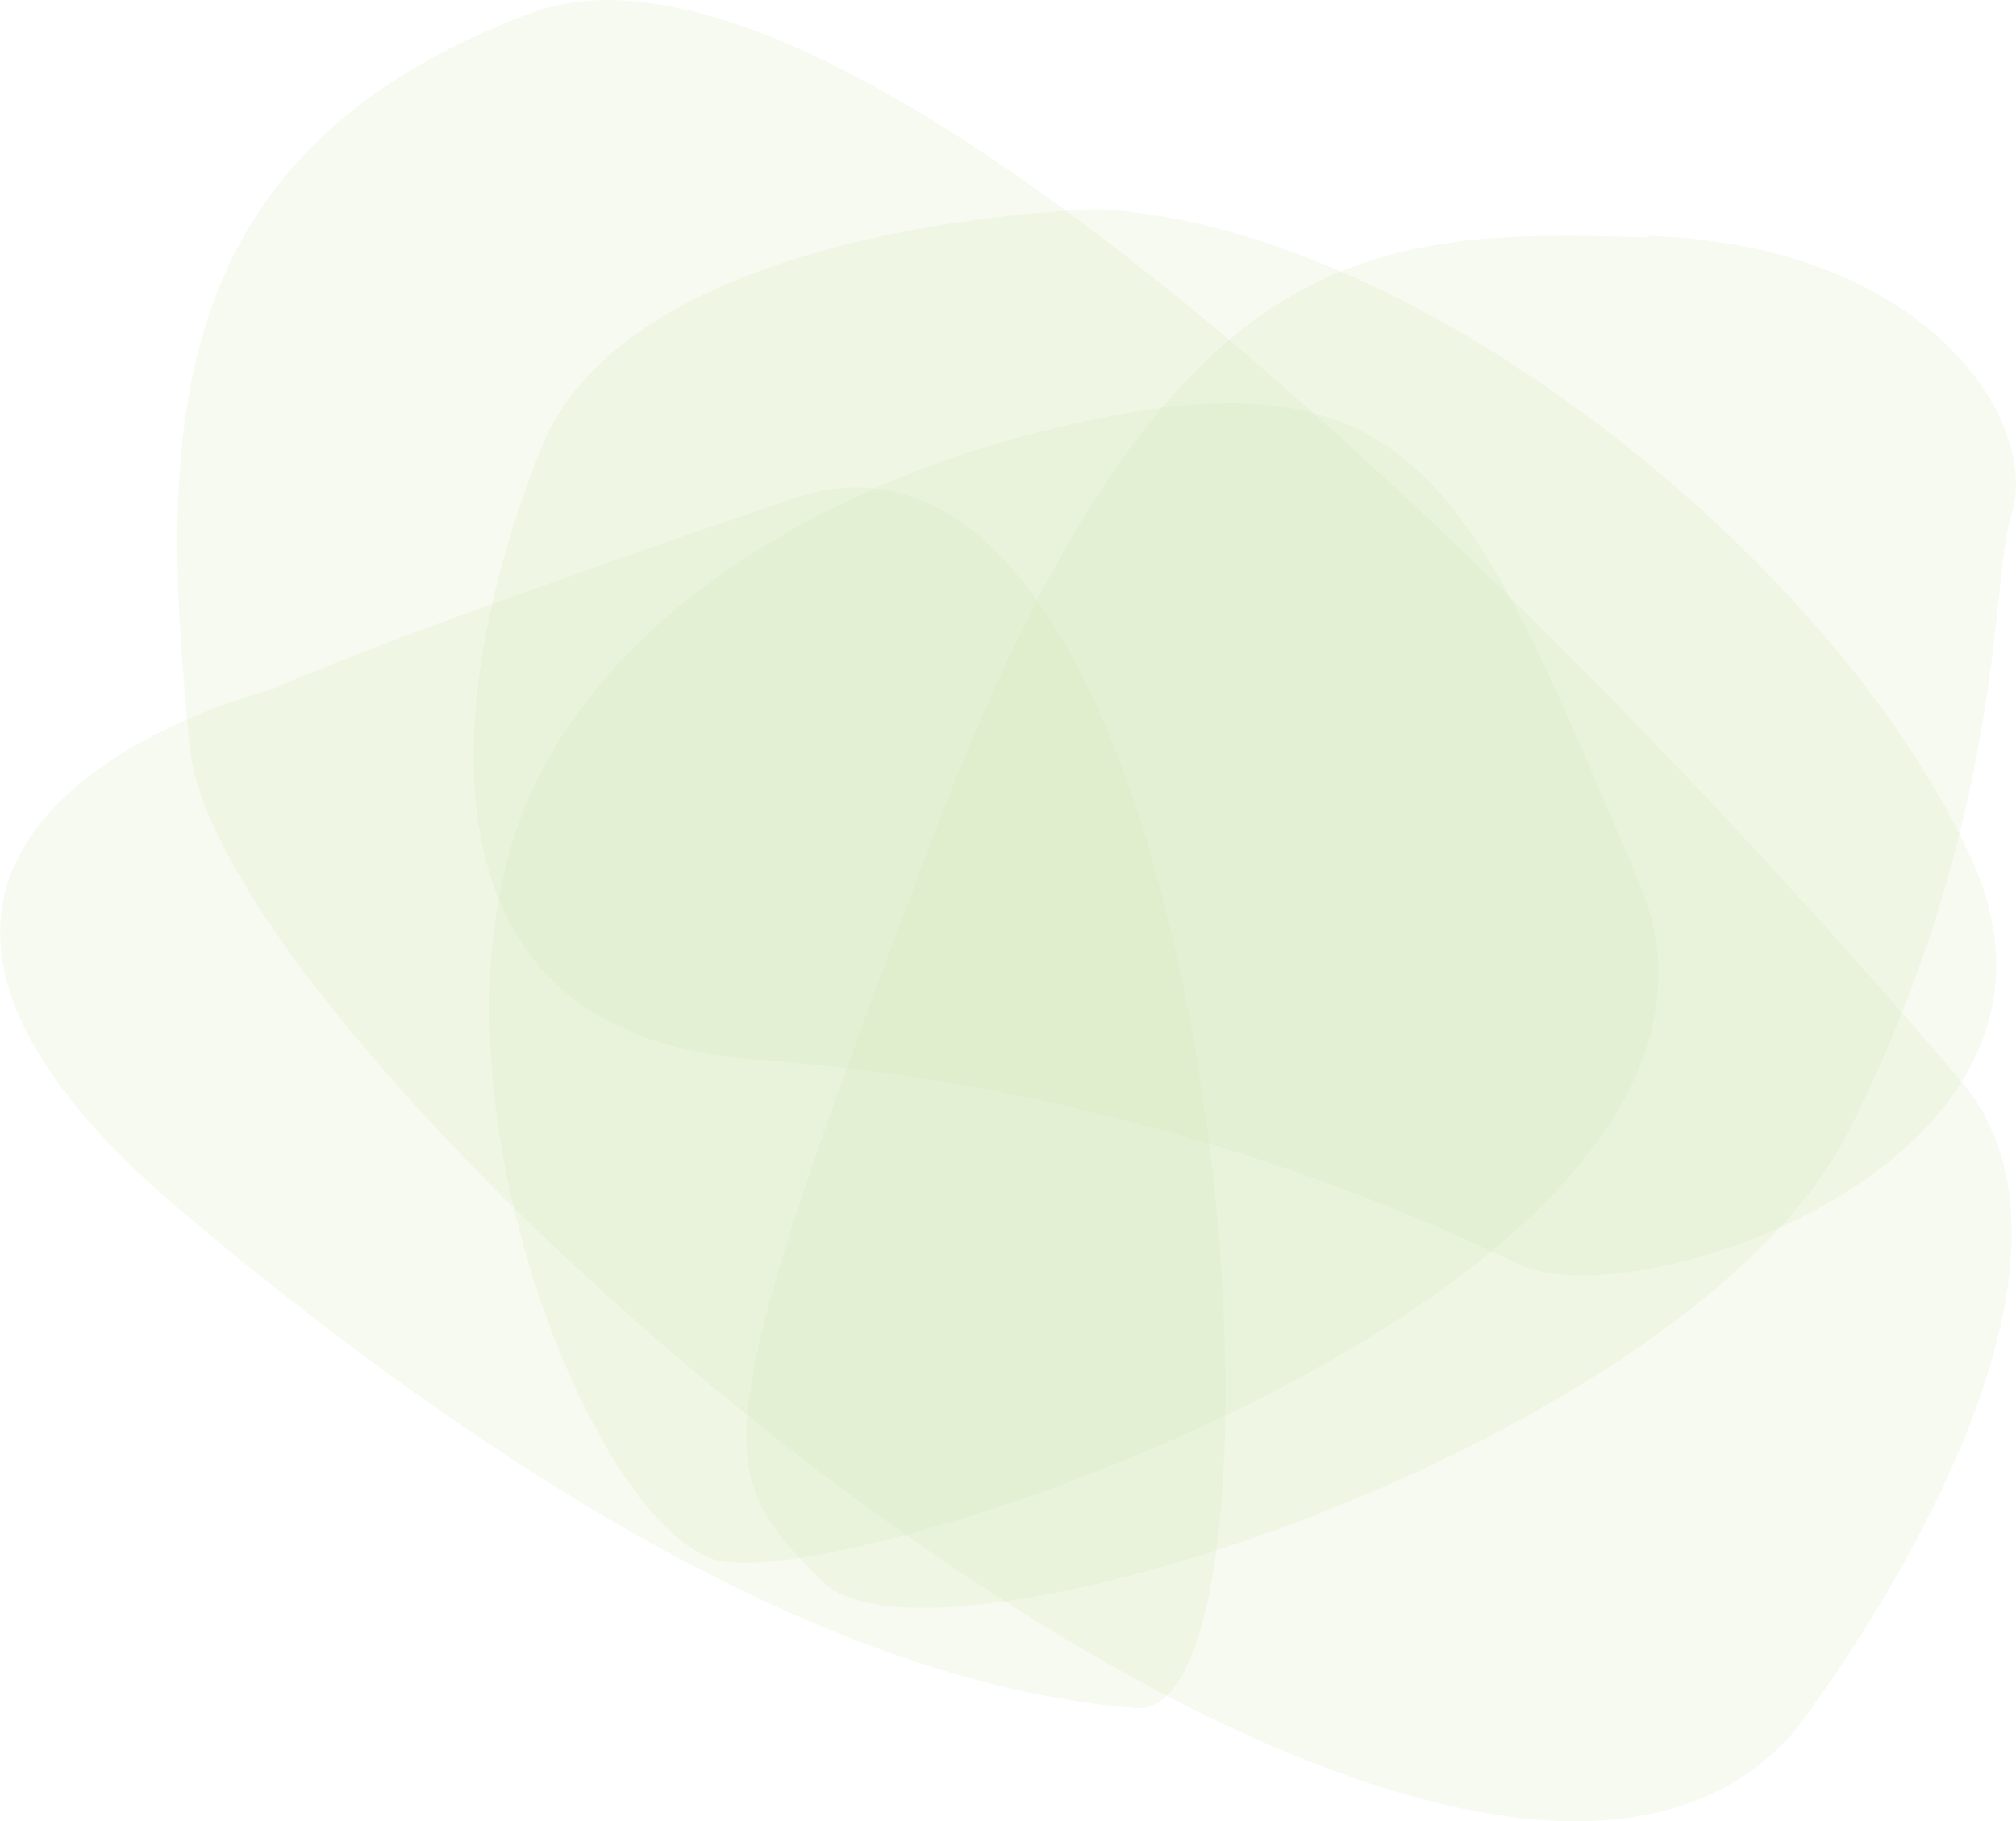 <svg id="Layer_1" data-name="Layer 1" xmlns="http://www.w3.org/2000/svg" xmlns:xlink="http://www.w3.org/1999/xlink" viewBox="0 0 50 45.17"><defs><style>.cls-1{fill:none;}.cls-2{clip-path:url(#clip-path);}.cls-3{clip-path:url(#clip-path-2);}.cls-4{opacity:0.8;}.cls-5{clip-path:url(#clip-path-3);}.cls-6{opacity:0.2;}.cls-7{clip-path:url(#clip-path-4);}.cls-8{fill:#c6e1a6;}.cls-9{clip-path:url(#clip-path-5);}.cls-10{clip-path:url(#clip-path-6);}.cls-11{clip-path:url(#clip-path-7);}.cls-12{clip-path:url(#clip-path-8);}</style><clipPath id="clip-path"><rect class="cls-1" width="50" height="45.17"/></clipPath><clipPath id="clip-path-2"><rect class="cls-1" width="50" height="45.17"/></clipPath><clipPath id="clip-path-3"><rect class="cls-1" x="-2.9" y="-2.83" width="59.33" height="50.37"/></clipPath><clipPath id="clip-path-4"><rect class="cls-1" x="-0.36" y="11.8" width="31.11" height="30.6"/></clipPath><clipPath id="clip-path-5"><rect class="cls-1" x="15.58" y="0.46" width="38.45" height="46.57"/></clipPath><clipPath id="clip-path-6"><rect class="cls-1" x="-2.58" y="-2.68" width="58.75" height="50.32"/></clipPath><clipPath id="clip-path-7"><rect class="cls-1" x="11.77" y="9.72" width="29.72" height="29.08"/></clipPath><clipPath id="clip-path-8"><rect class="cls-1" x="11.38" y="4.92" width="38.49" height="26.75"/></clipPath></defs><title>Background</title><g class="cls-2"><g class="cls-3"><g class="cls-4"><g class="cls-5"><g class="cls-6"><g class="cls-7"><path class="cls-8" d="M6.66,17.12s-13.49,3.41-2.06,13S23.57,42,28.17,42.36s2.22-33.65-8.49-30-13,4.76-13,4.76"/></g></g><g class="cls-6"><g class="cls-9"><path class="cls-8" d="M40.88,5.89c-6.91-.22-12.06-0.12-17.8,15S17.69,36.5,20.4,39.22,42,35.76,45.88,28s3.48-13.59,4-15.2c0.76-2.35-2.1-6.73-9-6.95"/></g></g><g class="cls-6"><g class="cls-10"><path class="cls-8" d="M44.53,42.9S53,32,48.65,26.83,22.29-3.12,13.15.33,3.91,10.59,4.71,18.56,35.9,53,44.53,42.9"/></g></g><g class="cls-6"><g class="cls-11"><path class="cls-8" d="M25.72,10.73s-9.21,2-12.46,8.73,1.27,18.18,4.44,19.21,27.15-7,22.94-16.83S35.24,8.27,25.72,10.73"/></g></g><g class="cls-6"><g class="cls-12"><path class="cls-8" d="M27.23,5.19s-11.51.22-13.81,5.93-3.56,14.6,5.4,15.16A52.67,52.67,0,0,1,37.7,31.37c2.94,1.35,14.6-2.62,11.19-10.08S35.08,5.57,27.23,5.19"/></g></g></g></g></g></g></svg>